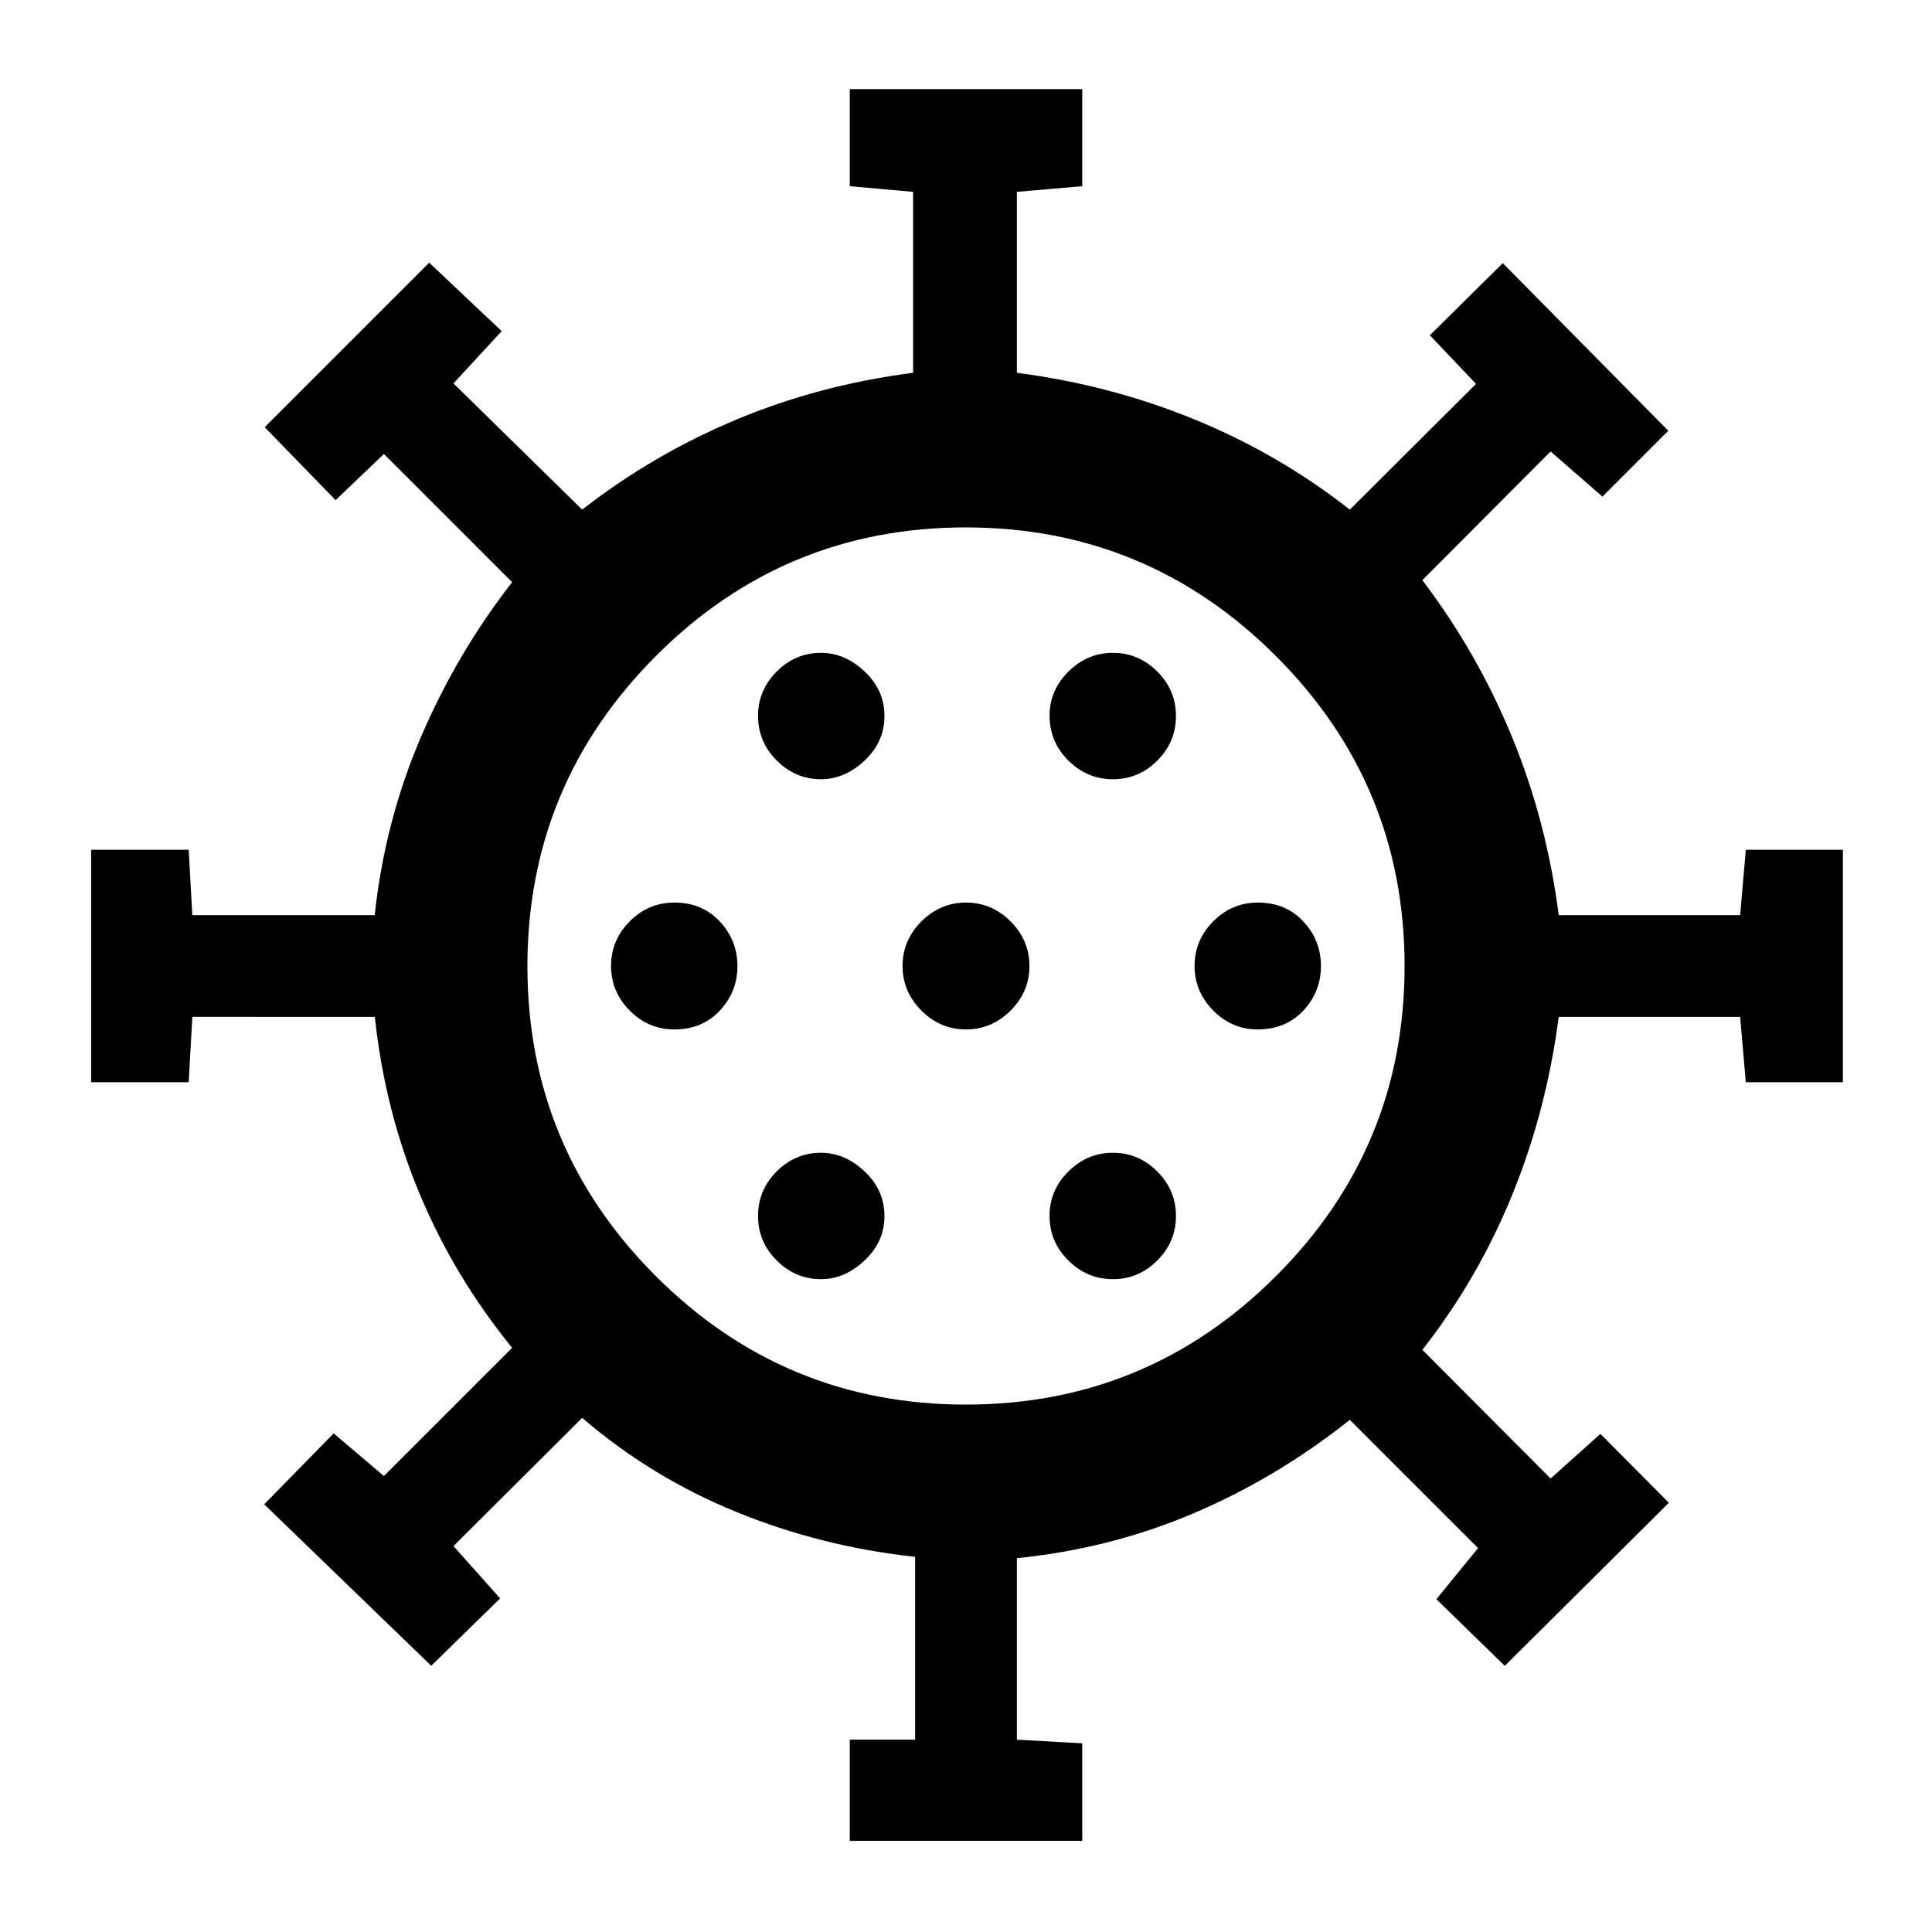 <svg xmlns="http://www.w3.org/2000/svg" height="48" viewBox="0 -960 960 960" width="48"><path d="M422.24-45.28v-50.29h32.48v-90.85q-46.53-5.01-88.86-22.3-42.34-17.28-76.58-46.76l-63.95 63.72 23.19 26-34.24 33.48-83-80.24 34.53-35.24 24.95 21.19 63.72-63.71q-28.72-35.24-45.99-76.58-17.28-41.34-22.24-87.86H95.57l-1.81 32.48H45.28v-115.52h48.48l1.81 32.48h90.61q5.01-46.52 22.92-88.36 17.9-41.84 45.38-77.08l-63.72-63.71-24 22.95-35.24-36.24 81.76-81.76 36 34.02-23.95 25.98 63.95 62.72q35.17-27.42 76.54-44.72 41.36-17.3 87.9-23.27v-89.92l-31.48-2.81v-48.24h115.52v48.24l-32.48 2.81v89.92q46.48 6.03 88.36 23.2 41.89 17.16 77.08 44.79l62.71-62.48-22.95-24.17 36.24-35.83 82.24 83.28-32.72 32.72-25.76-22.43-63.72 63.95q27.42 36.18 44.6 78.03 17.18 41.86 23.15 88.41h90.16l2.81-32.48h48.24v115.52h-48.24l-2.81-32.48h-90.16q-6.03 46.48-23.08 88.36-17.04 41.88-44.67 77.08l63.72 63.95 24.76-22.19 34 34.24-81.52 81.04-34-33.13 20.71-25.39-63.71-63.72q-36.14 28.74-77.53 46.38-41.39 17.64-87.91 22.34v90.19l32.48 1.81v48.48H422.24ZM408-324.39q11.72 0 21.6-9.3 9.88-9.29 9.88-21.98 0-13-9.86-22.26-9.85-9.27-21.64-9.27-12.78 0-22.05 9.27-9.26 9.26-9.26 22.14t9.31 22.14q9.31 9.26 22.02 9.26Zm145.02 0q12.78 0 22.05-9.3 9.26-9.29 9.26-21.98 0-13-9.31-22.26-9.31-9.27-22.02-9.27-12.72 0-22.1 9.27-9.38 9.26-9.38 22.14t9.36 22.14q9.35 9.26 22.14 9.26ZM335.03-448.48q13.88 0 22.64-9.35 8.76-9.36 8.76-22.14 0-12.79-8.79-22.17-8.79-9.38-22.49-9.38-13 0-22.26 9.35-9.26 9.36-9.26 22.14 0 12.79 9.26 22.17 9.26 9.38 22.14 9.38Zm144.94 0q12.79 0 22.17-9.35 9.38-9.36 9.38-22.14 0-12.79-9.35-22.17-9.36-9.38-22.14-9.38-12.79 0-22.17 9.35-9.38 9.36-9.38 22.14 0 12.79 9.35 22.17 9.36 9.38 22.14 9.38Zm144.88 0q14 0 22.76-9.35 8.76-9.36 8.76-22.14 0-12.79-8.76-22.17-8.76-9.38-22.64-9.38-12.88 0-22.14 9.35-9.26 9.36-9.26 22.14 0 12.79 9.29 22.17 9.29 9.38 21.99 9.38ZM408-572.8q11.72 0 21.6-9.27 9.88-9.26 9.88-22.14t-9.86-22.14q-9.85-9.26-21.64-9.26-12.78 0-22.05 9.3-9.26 9.29-9.26 21.98 0 13 9.31 22.26 9.31 9.27 22.02 9.27Zm145.02 0q12.78 0 22.05-9.27 9.26-9.26 9.26-22.14t-9.31-22.14q-9.31-9.26-22.02-9.26-12.72 0-22.1 9.3-9.38 9.29-9.38 21.98 0 13 9.36 22.26 9.35 9.27 22.14 9.27ZM480-480Zm-.06 217.93q90.19 0 154.09-63.84 63.9-63.84 63.9-154.03t-63.94-154.09q-63.94-63.9-154.13-63.9t-153.99 63.94q-63.8 63.94-63.8 154.13t63.84 153.99q63.84 63.8 154.03 63.8Z"/></svg>